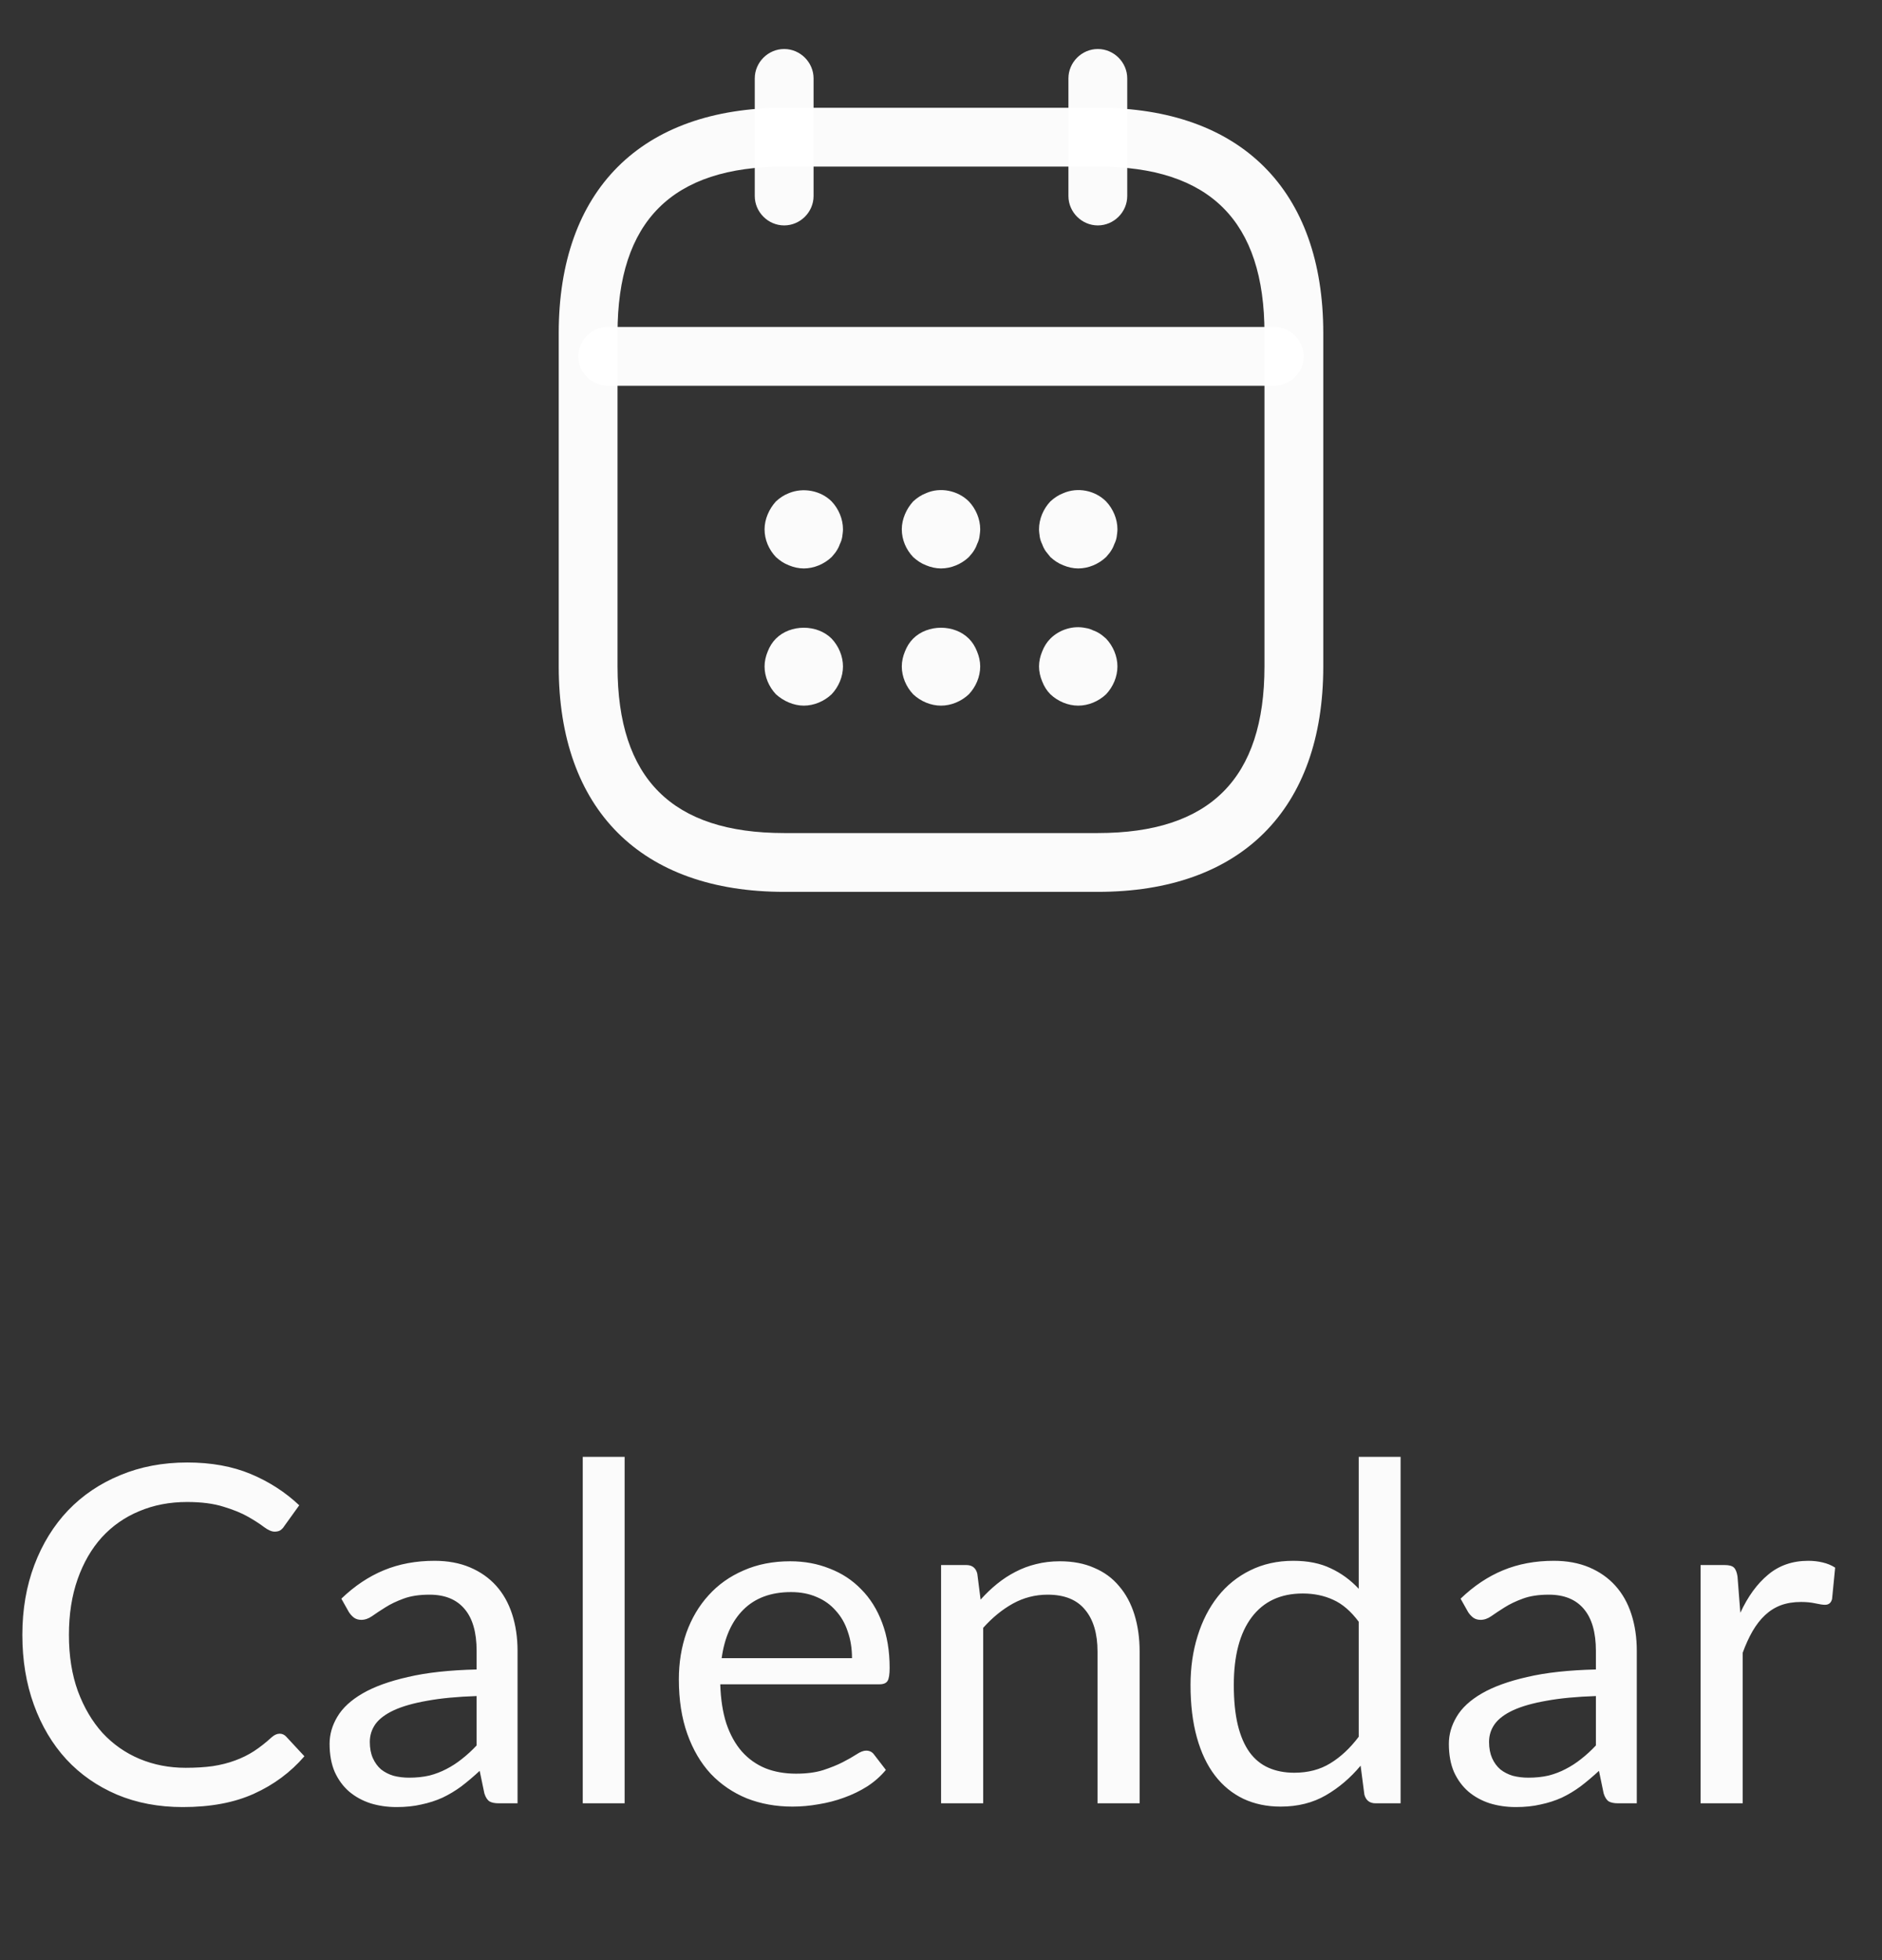 <svg width="48" height="50" viewBox="0 0 48 50" fill="none" xmlns="http://www.w3.org/2000/svg">
<rect x="0" y="0" width="48" height="50" fill="#333333" stroke="none"/>
<path d="M20 5.75C19.59 5.75 19.25 5.41 19.25 5V2C19.25 1.59 19.59 1.25 20 1.25C20.41 1.25 20.75 1.59 20.75 2V5C20.75 5.41 20.41 5.75 20 5.75Z" fill="white" fill-opacity="0.98"/>
<path d="M28 5.75C27.59 5.75 27.25 5.41 27.25 5V2C27.25 1.59 27.59 1.25 28 1.25C28.41 1.25 28.75 1.59 28.75 2V5C28.75 5.41 28.41 5.75 28 5.75Z" fill="white" fill-opacity="0.98"/>
<path d="M20.5 14.5C20.37 14.5 20.24 14.47 20.12 14.42C19.99 14.37 19.89 14.3 19.79 14.21C19.61 14.02 19.5 13.77 19.5 13.5C19.5 13.37 19.53 13.24 19.58 13.12C19.63 13 19.7 12.89 19.79 12.79C19.89 12.7 19.99 12.63 20.12 12.58C20.48 12.43 20.93 12.51 21.21 12.79C21.39 12.98 21.5 13.24 21.5 13.5C21.5 13.56 21.49 13.63 21.48 13.7C21.47 13.76 21.45 13.82 21.42 13.88C21.4 13.94 21.37 14 21.33 14.06C21.3 14.11 21.25 14.16 21.21 14.21C21.02 14.39 20.76 14.5 20.5 14.5Z" fill="white" fill-opacity="0.98"/>
<path d="M24 14.5C23.87 14.5 23.74 14.47 23.62 14.42C23.49 14.37 23.39 14.3 23.29 14.21C23.11 14.02 23 13.77 23 13.5C23 13.37 23.03 13.24 23.08 13.12C23.13 13 23.2 12.89 23.29 12.79C23.39 12.7 23.49 12.63 23.62 12.58C23.98 12.42 24.43 12.51 24.71 12.79C24.89 12.98 25 13.24 25 13.5C25 13.56 24.99 13.63 24.98 13.7C24.97 13.76 24.95 13.82 24.92 13.88C24.9 13.94 24.87 14 24.83 14.06C24.8 14.11 24.75 14.16 24.71 14.21C24.52 14.39 24.26 14.5 24 14.5Z" fill="white" fill-opacity="0.98"/>
<path d="M27.5 14.5C27.37 14.5 27.24 14.47 27.12 14.42C26.99 14.37 26.89 14.3 26.79 14.21C26.75 14.16 26.71 14.11 26.67 14.06C26.63 14 26.6 13.94 26.58 13.88C26.55 13.82 26.53 13.76 26.52 13.7C26.51 13.63 26.5 13.56 26.5 13.5C26.5 13.24 26.61 12.98 26.79 12.79C26.89 12.7 26.99 12.63 27.12 12.58C27.49 12.42 27.93 12.51 28.21 12.79C28.39 12.98 28.5 13.24 28.5 13.5C28.5 13.56 28.49 13.63 28.48 13.7C28.47 13.76 28.45 13.82 28.42 13.88C28.4 13.94 28.37 14 28.33 14.06C28.3 14.11 28.25 14.16 28.21 14.21C28.02 14.39 27.76 14.5 27.5 14.5Z" fill="white" fill-opacity="0.98"/>
<path d="M20.5 18C20.37 18 20.24 17.97 20.12 17.92C20 17.87 19.89 17.8 19.79 17.71C19.61 17.52 19.5 17.26 19.5 17C19.5 16.87 19.53 16.74 19.58 16.62C19.63 16.49 19.7 16.38 19.79 16.29C20.16 15.92 20.84 15.92 21.21 16.29C21.39 16.48 21.5 16.74 21.5 17C21.5 17.26 21.39 17.52 21.21 17.71C21.02 17.89 20.76 18 20.5 18Z" fill="white" fill-opacity="0.98"/>
<path d="M24 18C23.74 18 23.48 17.89 23.29 17.71C23.11 17.52 23 17.26 23 17C23 16.87 23.03 16.74 23.08 16.62C23.13 16.49 23.2 16.38 23.29 16.29C23.66 15.92 24.34 15.92 24.71 16.29C24.8 16.38 24.87 16.49 24.92 16.62C24.97 16.74 25 16.87 25 17C25 17.26 24.89 17.52 24.71 17.71C24.52 17.89 24.26 18 24 18Z" fill="white" fill-opacity="0.98"/>
<path d="M27.5 18C27.24 18 26.98 17.89 26.79 17.71C26.7 17.62 26.63 17.51 26.58 17.38C26.53 17.26 26.5 17.13 26.5 17C26.5 16.87 26.53 16.74 26.58 16.62C26.63 16.49 26.7 16.38 26.79 16.29C27.02 16.06 27.37 15.95 27.69 16.02C27.76 16.03 27.82 16.05 27.88 16.08C27.94 16.1 28 16.13 28.06 16.17C28.11 16.2 28.16 16.25 28.21 16.29C28.39 16.48 28.5 16.74 28.5 17C28.5 17.26 28.39 17.52 28.21 17.71C28.02 17.89 27.76 18 27.5 18Z" fill="white" fill-opacity="0.98"/>
<path d="M32.5 9.84H15.5C15.09 9.84 14.75 9.5 14.75 9.09C14.75 8.68 15.09 8.34 15.5 8.34H32.5C32.91 8.34 33.25 8.68 33.25 9.09C33.25 9.5 32.91 9.84 32.5 9.84Z" fill="white" fill-opacity="0.98"/>
<path d="M28 22.75H20C16.35 22.75 14.25 20.65 14.25 17V8.5C14.25 4.85 16.35 2.75 20 2.75H28C31.65 2.75 33.75 4.85 33.75 8.5V17C33.75 20.65 31.65 22.75 28 22.75ZM20 4.25C17.14 4.25 15.75 5.64 15.75 8.5V17C15.75 19.86 17.14 21.25 20 21.25H28C30.86 21.25 32.25 19.86 32.25 17V8.5C32.25 5.64 30.86 4.25 28 4.25H20Z" fill="white" fill-opacity="0.98"/>
<path d="M7.134 44.224C7.198 44.224 7.254 44.25 7.302 44.302L7.764 44.8C7.412 45.208 6.984 45.526 6.48 45.754C5.98 45.982 5.374 46.096 4.662 46.096C4.046 46.096 3.486 45.99 2.982 45.778C2.478 45.562 2.048 45.262 1.692 44.878C1.336 44.49 1.06 44.026 0.864 43.486C0.668 42.946 0.57 42.352 0.57 41.704C0.57 41.056 0.672 40.462 0.876 39.922C1.08 39.382 1.366 38.918 1.734 38.53C2.106 38.142 2.55 37.842 3.066 37.63C3.582 37.414 4.152 37.306 4.776 37.306C5.388 37.306 5.928 37.404 6.396 37.6C6.864 37.796 7.276 38.062 7.632 38.398L7.248 38.932C7.224 38.972 7.192 39.006 7.152 39.034C7.116 39.058 7.066 39.07 7.002 39.07C6.93 39.07 6.842 39.032 6.738 38.956C6.634 38.876 6.498 38.788 6.33 38.692C6.162 38.596 5.952 38.51 5.7 38.434C5.448 38.354 5.138 38.314 4.77 38.314C4.326 38.314 3.92 38.392 3.552 38.548C3.184 38.7 2.866 38.922 2.598 39.214C2.334 39.506 2.128 39.862 1.98 40.282C1.832 40.702 1.758 41.176 1.758 41.704C1.758 42.24 1.834 42.718 1.986 43.138C2.142 43.558 2.352 43.914 2.616 44.206C2.884 44.494 3.198 44.714 3.558 44.866C3.922 45.018 4.314 45.094 4.734 45.094C4.99 45.094 5.22 45.08 5.424 45.052C5.632 45.02 5.822 44.972 5.994 44.908C6.17 44.844 6.332 44.764 6.48 44.668C6.632 44.568 6.782 44.45 6.93 44.314C6.998 44.254 7.066 44.224 7.134 44.224ZM12.156 43.264C11.664 43.28 11.244 43.32 10.896 43.384C10.552 43.444 10.27 43.524 10.05 43.624C9.834 43.724 9.676 43.842 9.576 43.978C9.48 44.114 9.432 44.266 9.432 44.434C9.432 44.594 9.458 44.732 9.51 44.848C9.562 44.964 9.632 45.06 9.72 45.136C9.812 45.208 9.918 45.262 10.038 45.298C10.162 45.33 10.294 45.346 10.434 45.346C10.622 45.346 10.794 45.328 10.95 45.292C11.106 45.252 11.252 45.196 11.388 45.124C11.528 45.052 11.66 44.966 11.784 44.866C11.912 44.766 12.036 44.652 12.156 44.524V43.264ZM8.706 40.78C9.042 40.456 9.404 40.214 9.792 40.054C10.18 39.894 10.61 39.814 11.082 39.814C11.422 39.814 11.724 39.87 11.988 39.982C12.252 40.094 12.474 40.25 12.654 40.45C12.834 40.65 12.97 40.892 13.062 41.176C13.154 41.46 13.2 41.772 13.2 42.112V46H12.726C12.622 46 12.542 45.984 12.486 45.952C12.43 45.916 12.386 45.848 12.354 45.748L12.234 45.172C12.074 45.32 11.918 45.452 11.766 45.568C11.614 45.68 11.454 45.776 11.286 45.856C11.118 45.932 10.938 45.99 10.746 46.03C10.558 46.074 10.348 46.096 10.116 46.096C9.88 46.096 9.658 46.064 9.45 46C9.242 45.932 9.06 45.832 8.904 45.7C8.752 45.568 8.63 45.402 8.538 45.202C8.45 44.998 8.406 44.758 8.406 44.482C8.406 44.242 8.472 44.012 8.604 43.792C8.736 43.568 8.95 43.37 9.246 43.198C9.542 43.026 9.928 42.886 10.404 42.778C10.88 42.666 11.464 42.602 12.156 42.586V42.112C12.156 41.64 12.054 41.284 11.85 41.044C11.646 40.8 11.348 40.678 10.956 40.678C10.692 40.678 10.47 40.712 10.29 40.78C10.114 40.844 9.96 40.918 9.828 41.002C9.7 41.082 9.588 41.156 9.492 41.224C9.4 41.288 9.308 41.32 9.216 41.32C9.144 41.32 9.082 41.302 9.03 41.266C8.978 41.226 8.934 41.178 8.898 41.122L8.706 40.78ZM15.931 37.162V46H14.863V37.162H15.931ZM21.73 42.298C21.73 42.05 21.694 41.824 21.622 41.62C21.554 41.412 21.452 41.234 21.316 41.086C21.184 40.934 21.022 40.818 20.83 40.738C20.638 40.654 20.42 40.612 20.176 40.612C19.664 40.612 19.258 40.762 18.958 41.062C18.662 41.358 18.478 41.77 18.406 42.298H21.73ZM22.594 45.148C22.462 45.308 22.304 45.448 22.12 45.568C21.936 45.684 21.738 45.78 21.526 45.856C21.318 45.932 21.102 45.988 20.878 46.024C20.654 46.064 20.432 46.084 20.212 46.084C19.792 46.084 19.404 46.014 19.048 45.874C18.696 45.73 18.39 45.522 18.13 45.25C17.874 44.974 17.674 44.634 17.53 44.23C17.386 43.826 17.314 43.362 17.314 42.838C17.314 42.414 17.378 42.018 17.506 41.65C17.638 41.282 17.826 40.964 18.07 40.696C18.314 40.424 18.612 40.212 18.964 40.06C19.316 39.904 19.712 39.826 20.152 39.826C20.516 39.826 20.852 39.888 21.16 40.012C21.472 40.132 21.74 40.308 21.964 40.54C22.192 40.768 22.37 41.052 22.498 41.392C22.626 41.728 22.69 42.112 22.69 42.544C22.69 42.712 22.672 42.824 22.636 42.88C22.6 42.936 22.532 42.964 22.432 42.964H18.37C18.382 43.348 18.434 43.682 18.526 43.966C18.622 44.25 18.754 44.488 18.922 44.68C19.09 44.868 19.29 45.01 19.522 45.106C19.754 45.198 20.014 45.244 20.302 45.244C20.57 45.244 20.8 45.214 20.992 45.154C21.188 45.09 21.356 45.022 21.496 44.95C21.636 44.878 21.752 44.812 21.844 44.752C21.94 44.688 22.022 44.656 22.09 44.656C22.178 44.656 22.246 44.69 22.294 44.758L22.594 45.148ZM25.01 40.804C25.142 40.656 25.282 40.522 25.43 40.402C25.578 40.282 25.734 40.18 25.898 40.096C26.066 40.008 26.242 39.942 26.426 39.898C26.614 39.85 26.816 39.826 27.032 39.826C27.364 39.826 27.656 39.882 27.908 39.994C28.164 40.102 28.376 40.258 28.544 40.462C28.716 40.662 28.846 40.904 28.934 41.188C29.022 41.472 29.066 41.786 29.066 42.13V46H27.992V42.13C27.992 41.67 27.886 41.314 27.674 41.062C27.466 40.806 27.148 40.678 26.72 40.678C26.404 40.678 26.108 40.754 25.832 40.906C25.56 41.058 25.308 41.264 25.076 41.524V46H24.002V39.922H24.644C24.796 39.922 24.89 39.996 24.926 40.144L25.01 40.804ZM34.654 41.368C34.454 41.1 34.238 40.914 34.006 40.81C33.774 40.702 33.514 40.648 33.226 40.648C32.662 40.648 32.228 40.85 31.924 41.254C31.62 41.658 31.468 42.234 31.468 42.982C31.468 43.378 31.502 43.718 31.57 44.002C31.638 44.282 31.738 44.514 31.87 44.698C32.002 44.878 32.164 45.01 32.356 45.094C32.548 45.178 32.766 45.22 33.01 45.22C33.362 45.22 33.668 45.14 33.928 44.98C34.192 44.82 34.434 44.594 34.654 44.302V41.368ZM35.722 37.162V46H35.086C34.934 46 34.838 45.926 34.798 45.778L34.702 45.04C34.442 45.352 34.146 45.604 33.814 45.796C33.482 45.988 33.098 46.084 32.662 46.084C32.314 46.084 31.998 46.018 31.714 45.886C31.43 45.75 31.188 45.552 30.988 45.292C30.788 45.032 30.634 44.708 30.526 44.32C30.418 43.932 30.364 43.486 30.364 42.982C30.364 42.534 30.424 42.118 30.544 41.734C30.664 41.346 30.836 41.01 31.06 40.726C31.284 40.442 31.558 40.22 31.882 40.06C32.21 39.896 32.578 39.814 32.986 39.814C33.358 39.814 33.676 39.878 33.94 40.006C34.208 40.13 34.446 40.304 34.654 40.528V37.162H35.722ZM40.703 43.264C40.211 43.28 39.791 43.32 39.443 43.384C39.099 43.444 38.816 43.524 38.596 43.624C38.38 43.724 38.222 43.842 38.123 43.978C38.026 44.114 37.978 44.266 37.978 44.434C37.978 44.594 38.005 44.732 38.056 44.848C38.108 44.964 38.178 45.06 38.267 45.136C38.358 45.208 38.465 45.262 38.584 45.298C38.709 45.33 38.84 45.346 38.98 45.346C39.169 45.346 39.34 45.328 39.496 45.292C39.653 45.252 39.798 45.196 39.934 45.124C40.075 45.052 40.206 44.966 40.331 44.866C40.459 44.766 40.583 44.652 40.703 44.524V43.264ZM37.252 40.78C37.589 40.456 37.95 40.214 38.339 40.054C38.727 39.894 39.157 39.814 39.629 39.814C39.968 39.814 40.27 39.87 40.535 39.982C40.798 40.094 41.02 40.25 41.2 40.45C41.38 40.65 41.517 40.892 41.608 41.176C41.7 41.46 41.746 41.772 41.746 42.112V46H41.273C41.169 46 41.089 45.984 41.032 45.952C40.977 45.916 40.932 45.848 40.901 45.748L40.781 45.172C40.62 45.32 40.465 45.452 40.312 45.568C40.16 45.68 40.001 45.776 39.833 45.856C39.664 45.932 39.484 45.99 39.292 46.03C39.105 46.074 38.895 46.096 38.663 46.096C38.426 46.096 38.205 46.064 37.996 46C37.788 45.932 37.606 45.832 37.45 45.7C37.298 45.568 37.176 45.402 37.084 45.202C36.996 44.998 36.953 44.758 36.953 44.482C36.953 44.242 37.019 44.012 37.151 43.792C37.282 43.568 37.496 43.37 37.792 43.198C38.089 43.026 38.474 42.886 38.95 42.778C39.426 42.666 40.011 42.602 40.703 42.586V42.112C40.703 41.64 40.6 41.284 40.397 41.044C40.193 40.8 39.895 40.678 39.502 40.678C39.239 40.678 39.017 40.712 38.837 40.78C38.66 40.844 38.507 40.918 38.374 41.002C38.246 41.082 38.135 41.156 38.038 41.224C37.947 41.288 37.855 41.32 37.763 41.32C37.691 41.32 37.629 41.302 37.577 41.266C37.525 41.226 37.48 41.178 37.444 41.122L37.252 40.78ZM44.387 41.14C44.579 40.724 44.815 40.4 45.095 40.168C45.375 39.932 45.717 39.814 46.121 39.814C46.249 39.814 46.371 39.828 46.487 39.856C46.607 39.884 46.713 39.928 46.805 39.988L46.727 40.786C46.703 40.886 46.643 40.936 46.547 40.936C46.491 40.936 46.409 40.924 46.301 40.9C46.193 40.876 46.071 40.864 45.935 40.864C45.743 40.864 45.571 40.892 45.419 40.948C45.271 41.004 45.137 41.088 45.017 41.2C44.901 41.308 44.795 41.444 44.699 41.608C44.607 41.768 44.523 41.952 44.447 42.16V46H43.373V39.922H43.985C44.101 39.922 44.181 39.944 44.225 39.988C44.269 40.032 44.299 40.108 44.315 40.216L44.387 41.14Z" fill="white" fill-opacity="0.98"/>
</svg>
